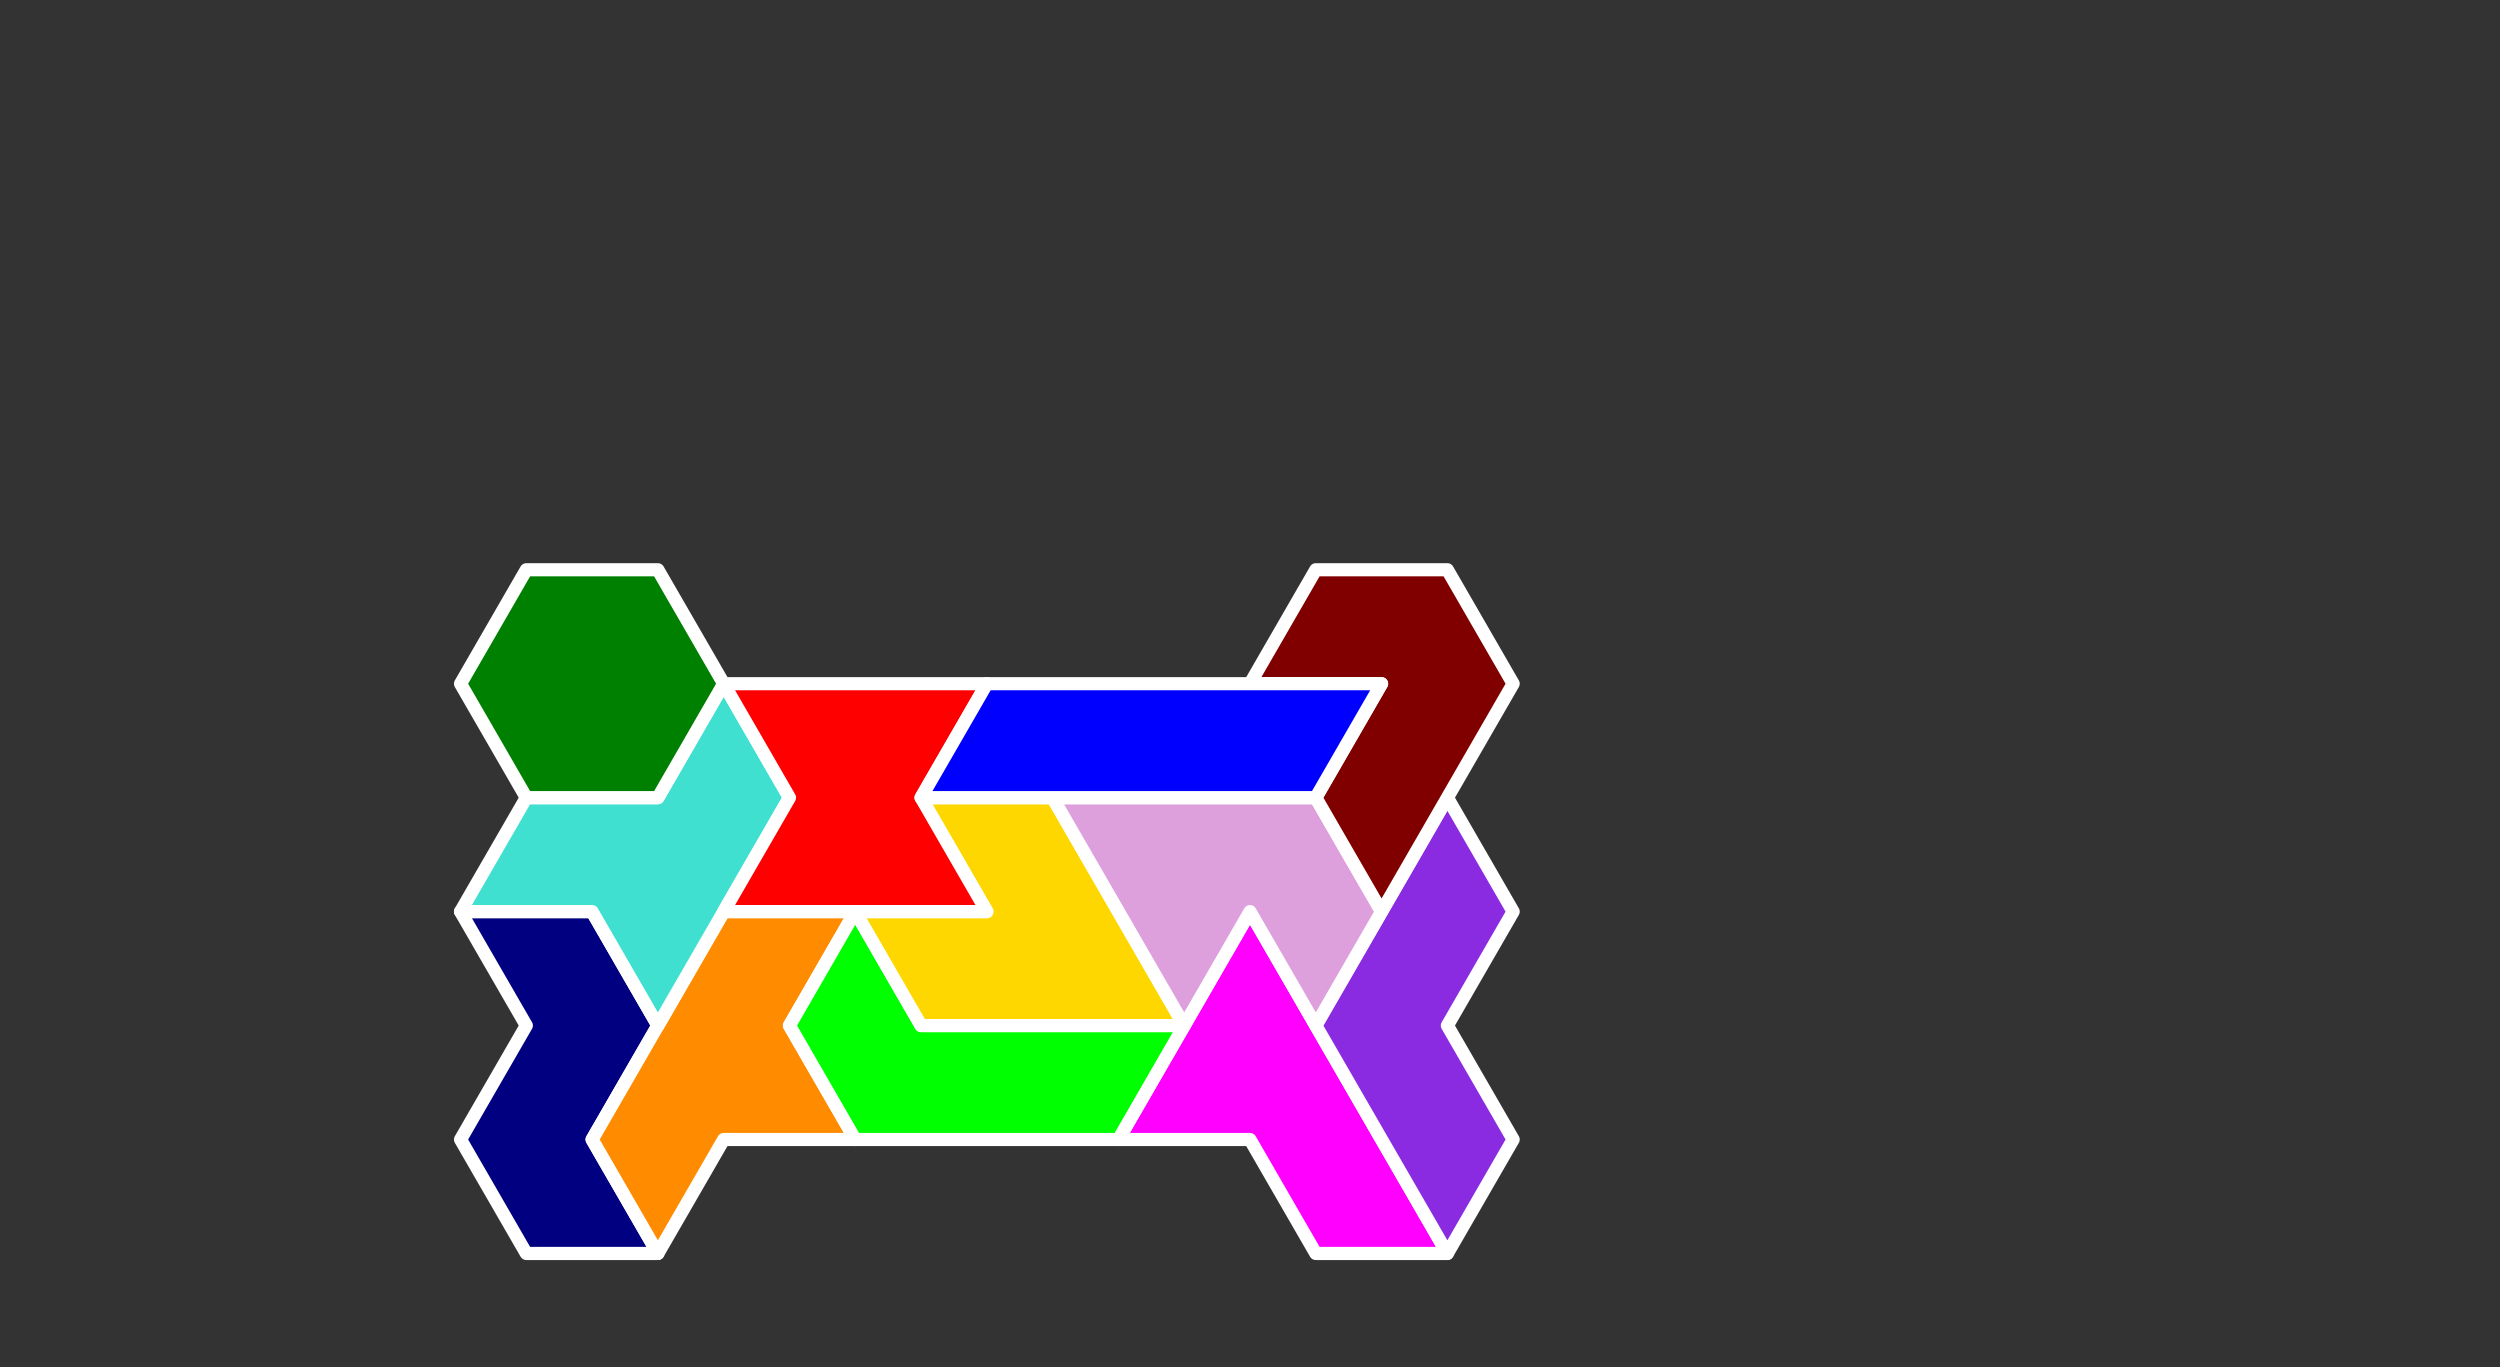 <?xml version="1.0" standalone="no"?>
<!-- Created by Polyform Puzzler (http://puzzler.sourceforge.net/) -->
<svg width="190.000" height="103.923"
     viewBox="0 0 190.000 103.923"
     xmlns="http://www.w3.org/2000/svg"
     xmlns:xlink="http://www.w3.org/1999/xlink">
<rect x="0" y="0" width="190.000" height="103.923" fill="#333333" stroke="none"/>
<g>
<polygon fill="navy" stroke="white"
         stroke-width="1" stroke-linejoin="round"
         points="35.000,86.603 40.000,95.263 50.000,95.263 45.000,86.603 50.000,77.942 45.000,69.282 35.000,69.282 40.000,77.942">
<desc>S6</desc>
</polygon>
<polygon fill="darkorange" stroke="white"
         stroke-width="1" stroke-linejoin="round"
         points="45.000,86.603 50.000,95.263 55.000,86.603 65.000,86.603 60.000,77.942 65.000,69.282 55.000,69.282">
<desc>E6</desc>
</polygon>
<polygon fill="magenta" stroke="white"
         stroke-width="1" stroke-linejoin="round"
         points="95.000,86.603 100.000,95.263 110.000,95.263 95.000,69.282 85.000,86.603">
<desc>P6</desc>
</polygon>
<polygon fill="blueviolet" stroke="white"
         stroke-width="1" stroke-linejoin="round"
         points="105.000,86.603 110.000,95.263 115.000,86.603 110.000,77.942 115.000,69.282 110.000,60.622 100.000,77.942">
<desc>C6</desc>
</polygon>
<polygon fill="lime" stroke="white"
         stroke-width="1" stroke-linejoin="round"
         points="60.000,77.942 65.000,86.603 85.000,86.603 90.000,77.942 70.000,77.942 65.000,69.282">
<desc>J6</desc>
</polygon>
<polygon fill="turquoise" stroke="white"
         stroke-width="1" stroke-linejoin="round"
         points="45.000,69.282 50.000,77.942 60.000,60.622 55.000,51.962 50.000,60.622 40.000,60.622 35.000,69.282">
<desc>H6</desc>
</polygon>
<polygon fill="gold" stroke="white"
         stroke-width="1" stroke-linejoin="round"
         points="65.000,69.282 70.000,77.942 90.000,77.942 80.000,60.622 70.000,60.622 75.000,69.282">
<desc>V6</desc>
</polygon>
<polygon fill="plum" stroke="white"
         stroke-width="1" stroke-linejoin="round"
         points="85.000,69.282 90.000,77.942 95.000,69.282 100.000,77.942 105.000,69.282 100.000,60.622 80.000,60.622">
<desc>F6</desc>
</polygon>
<polygon fill="red" stroke="white"
         stroke-width="1" stroke-linejoin="round"
         points="55.000,69.282 75.000,69.282 70.000,60.622 75.000,51.962 55.000,51.962 60.000,60.622">
<desc>X6</desc>
</polygon>
<polygon fill="maroon" stroke="white"
         stroke-width="1" stroke-linejoin="round"
         points="100.000,60.622 105.000,69.282 115.000,51.962 110.000,43.301 100.000,43.301 95.000,51.962 105.000,51.962">
<desc>G6</desc>
</polygon>
<polygon fill="green" stroke="white"
         stroke-width="1" stroke-linejoin="round"
         points="35.000,51.962 40.000,60.622 50.000,60.622 55.000,51.962 50.000,43.301 40.000,43.301">
<desc>O6</desc>
</polygon>
<polygon fill="blue" stroke="white"
         stroke-width="1" stroke-linejoin="round"
         points="70.000,60.622 100.000,60.622 105.000,51.962 75.000,51.962">
<desc>I6</desc>
</polygon>
</g>
</svg>
